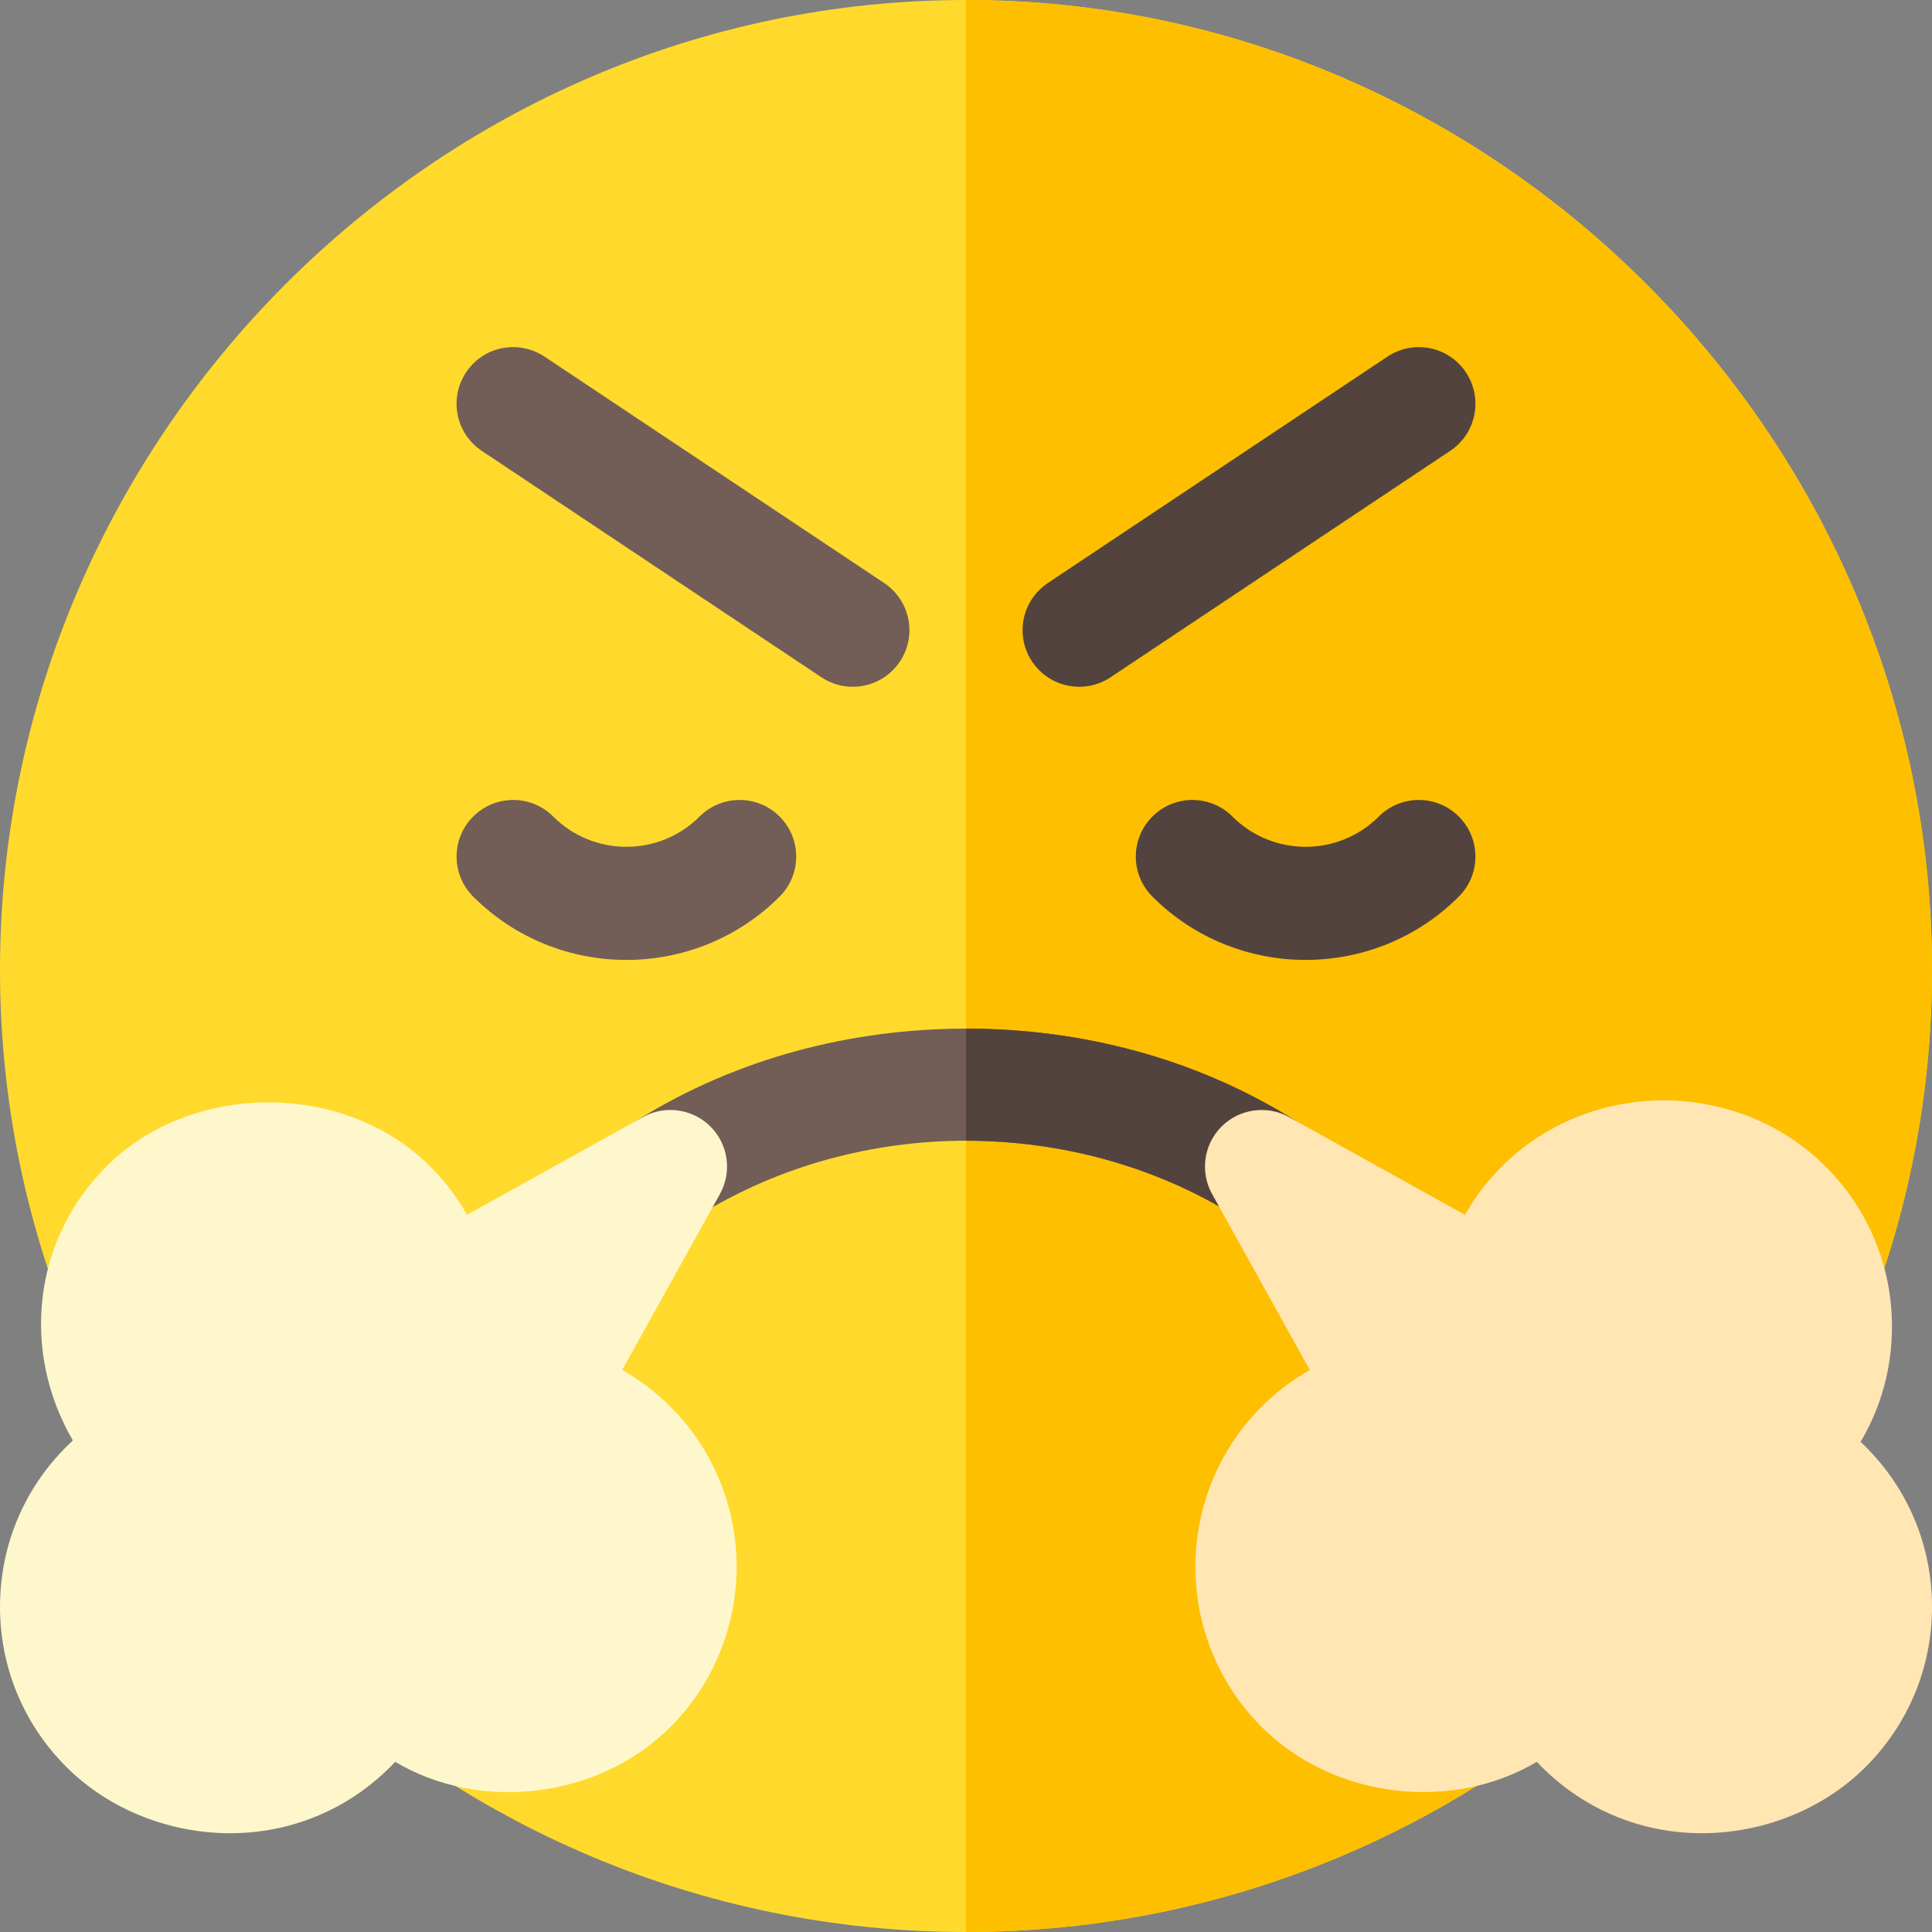 <svg id="Capa_1" enable-background="new 0 0 512 512" height="512" viewBox="0 0 512 512" width="512" xmlns="http://www.w3.org/2000/svg"><rect x="0" y="0" width="512" height="512" fill="#808080" stroke="none"/><path d="m512 257c0 140.7-115.3 255-256 255s-256-114.3-256-255 115.3-257 256-257 256 116.3 256 257z" fill="#ffda2d"/><path d="m512 257c0 140.7-115.3 255-256 255v-512c140.7 0 256 116.3 256 257z" fill="#fdbf00"/><path d="m347.5 317.3c-4.2 7.2-13.5 9.3-20.4 4.799-21.301-13.2-46.199-19.799-71.1-19.799-24.6 0-49.501 6.599-70.8 19.799-7.2 4.501-16.5 2.401-20.7-4.799-4.501-6.901-2.1-16.201 4.799-20.7 26.1-16.201 56.4-24.001 86.7-24.001 30.601 0 60.601 7.8 86.7 24.001 7.201 4.499 9.301 13.799 4.801 20.7z" fill="#725d57"/><path d="m217.68 179.48-90-60c-6.899-4.6-8.76-13.901-4.16-20.801 4.556-6.914 13.857-8.76 20.801-4.16l90 60c6.899 4.6 8.76 13.901 4.16 20.801-4.522 6.794-13.786 8.811-20.801 4.16z" fill="#725d57"/><path d="m273.52 175.32c-4.6-6.899-2.739-16.201 4.16-20.801l90-60c6.885-4.6 16.201-2.754 20.801 4.16 4.6 6.899 2.739 16.201-4.16 20.801l-90 60c-7.02 4.653-16.281 2.632-20.801-4.16z" fill="#53433f"/><path d="m125.395 237.605c-5.859-5.859-5.859-15.352 0-21.211s15.352-5.859 21.211 0c10.693 10.693 28.096 10.693 38.789 0 5.859-5.859 15.352-5.859 21.211 0s5.859 15.352 0 21.211c-22.383 22.383-58.828 22.384-81.211 0z" fill="#725d57"/><path d="m305.395 237.605c-5.859-5.859-5.859-15.352 0-21.211s15.352-5.859 21.211 0c10.693 10.693 28.096 10.693 38.789 0 5.859-5.859 15.352-5.859 21.211 0s5.859 15.352 0 21.211c-22.383 22.383-58.828 22.384-81.211 0z" fill="#53433f"/><path d="m347.5 317.3c-4.2 7.2-13.5 9.3-20.4 4.799-21.301-13.2-46.199-19.799-71.1-19.799v-29.702c30.601 0 60.601 7.8 86.7 24.001 7.2 4.5 9.3 13.8 4.8 20.701z" fill="#53433f"/><path d="m451 485.823c-16.025 0-31.099-6.24-42.422-17.578-.439-.439-.879-.894-1.304-1.348-22.544 13.418-53.892 9.8-72.949-9.258-23.379-23.379-23.379-61.436 0-84.844 3.838-3.838 8.13-7.104 12.788-9.741l-25.898-46.626c-3.252-5.845-2.227-13.154 2.505-17.886 4.746-4.717 12.056-5.757 17.886-2.505l46.626 25.898c2.637-4.644 5.889-8.95 9.741-12.788 23.364-23.379 62.421-23.379 85.844 0 11.338 11.338 17.578 26.396 17.578 42.422 0 10.913-2.886 21.387-8.32 30.527.454.425.908.864 1.348 1.304 11.337 11.339 17.577 26.398 17.577 42.423 0 16.04-6.24 31.099-17.578 42.422-11.323 11.338-27.397 17.578-43.422 17.578z" fill="#ffe6b3"/><path d="m61 485.823c-16.025 0-32.099-6.24-43.422-17.578-11.338-11.338-17.578-26.396-17.578-42.422 0-16.04 6.24-31.099 17.578-42.422.571-.571 1.143-1.128 1.729-1.67-13.828-23.774-10.503-53.203 8.877-72.583 22.676-22.676 63.197-22.676 85.844 0 3.853 3.838 7.104 8.13 9.741 12.788l46.626-25.898c5.845-3.252 13.154-2.212 17.886 2.505 4.731 4.731 5.757 12.041 2.505 17.886l-25.898 46.626c4.658 2.637 8.95 5.903 12.788 9.741 23.379 23.379 23.379 61.436 0 84.844-19.028 19.072-50.391 22.69-72.949 9.258-.425.454-.864.908-1.304 1.348-11.324 11.337-26.398 17.577-42.423 17.577zm53.364-49.057h.308zm-.337-.337.19.19z" fill="#fff7cc"/></svg>